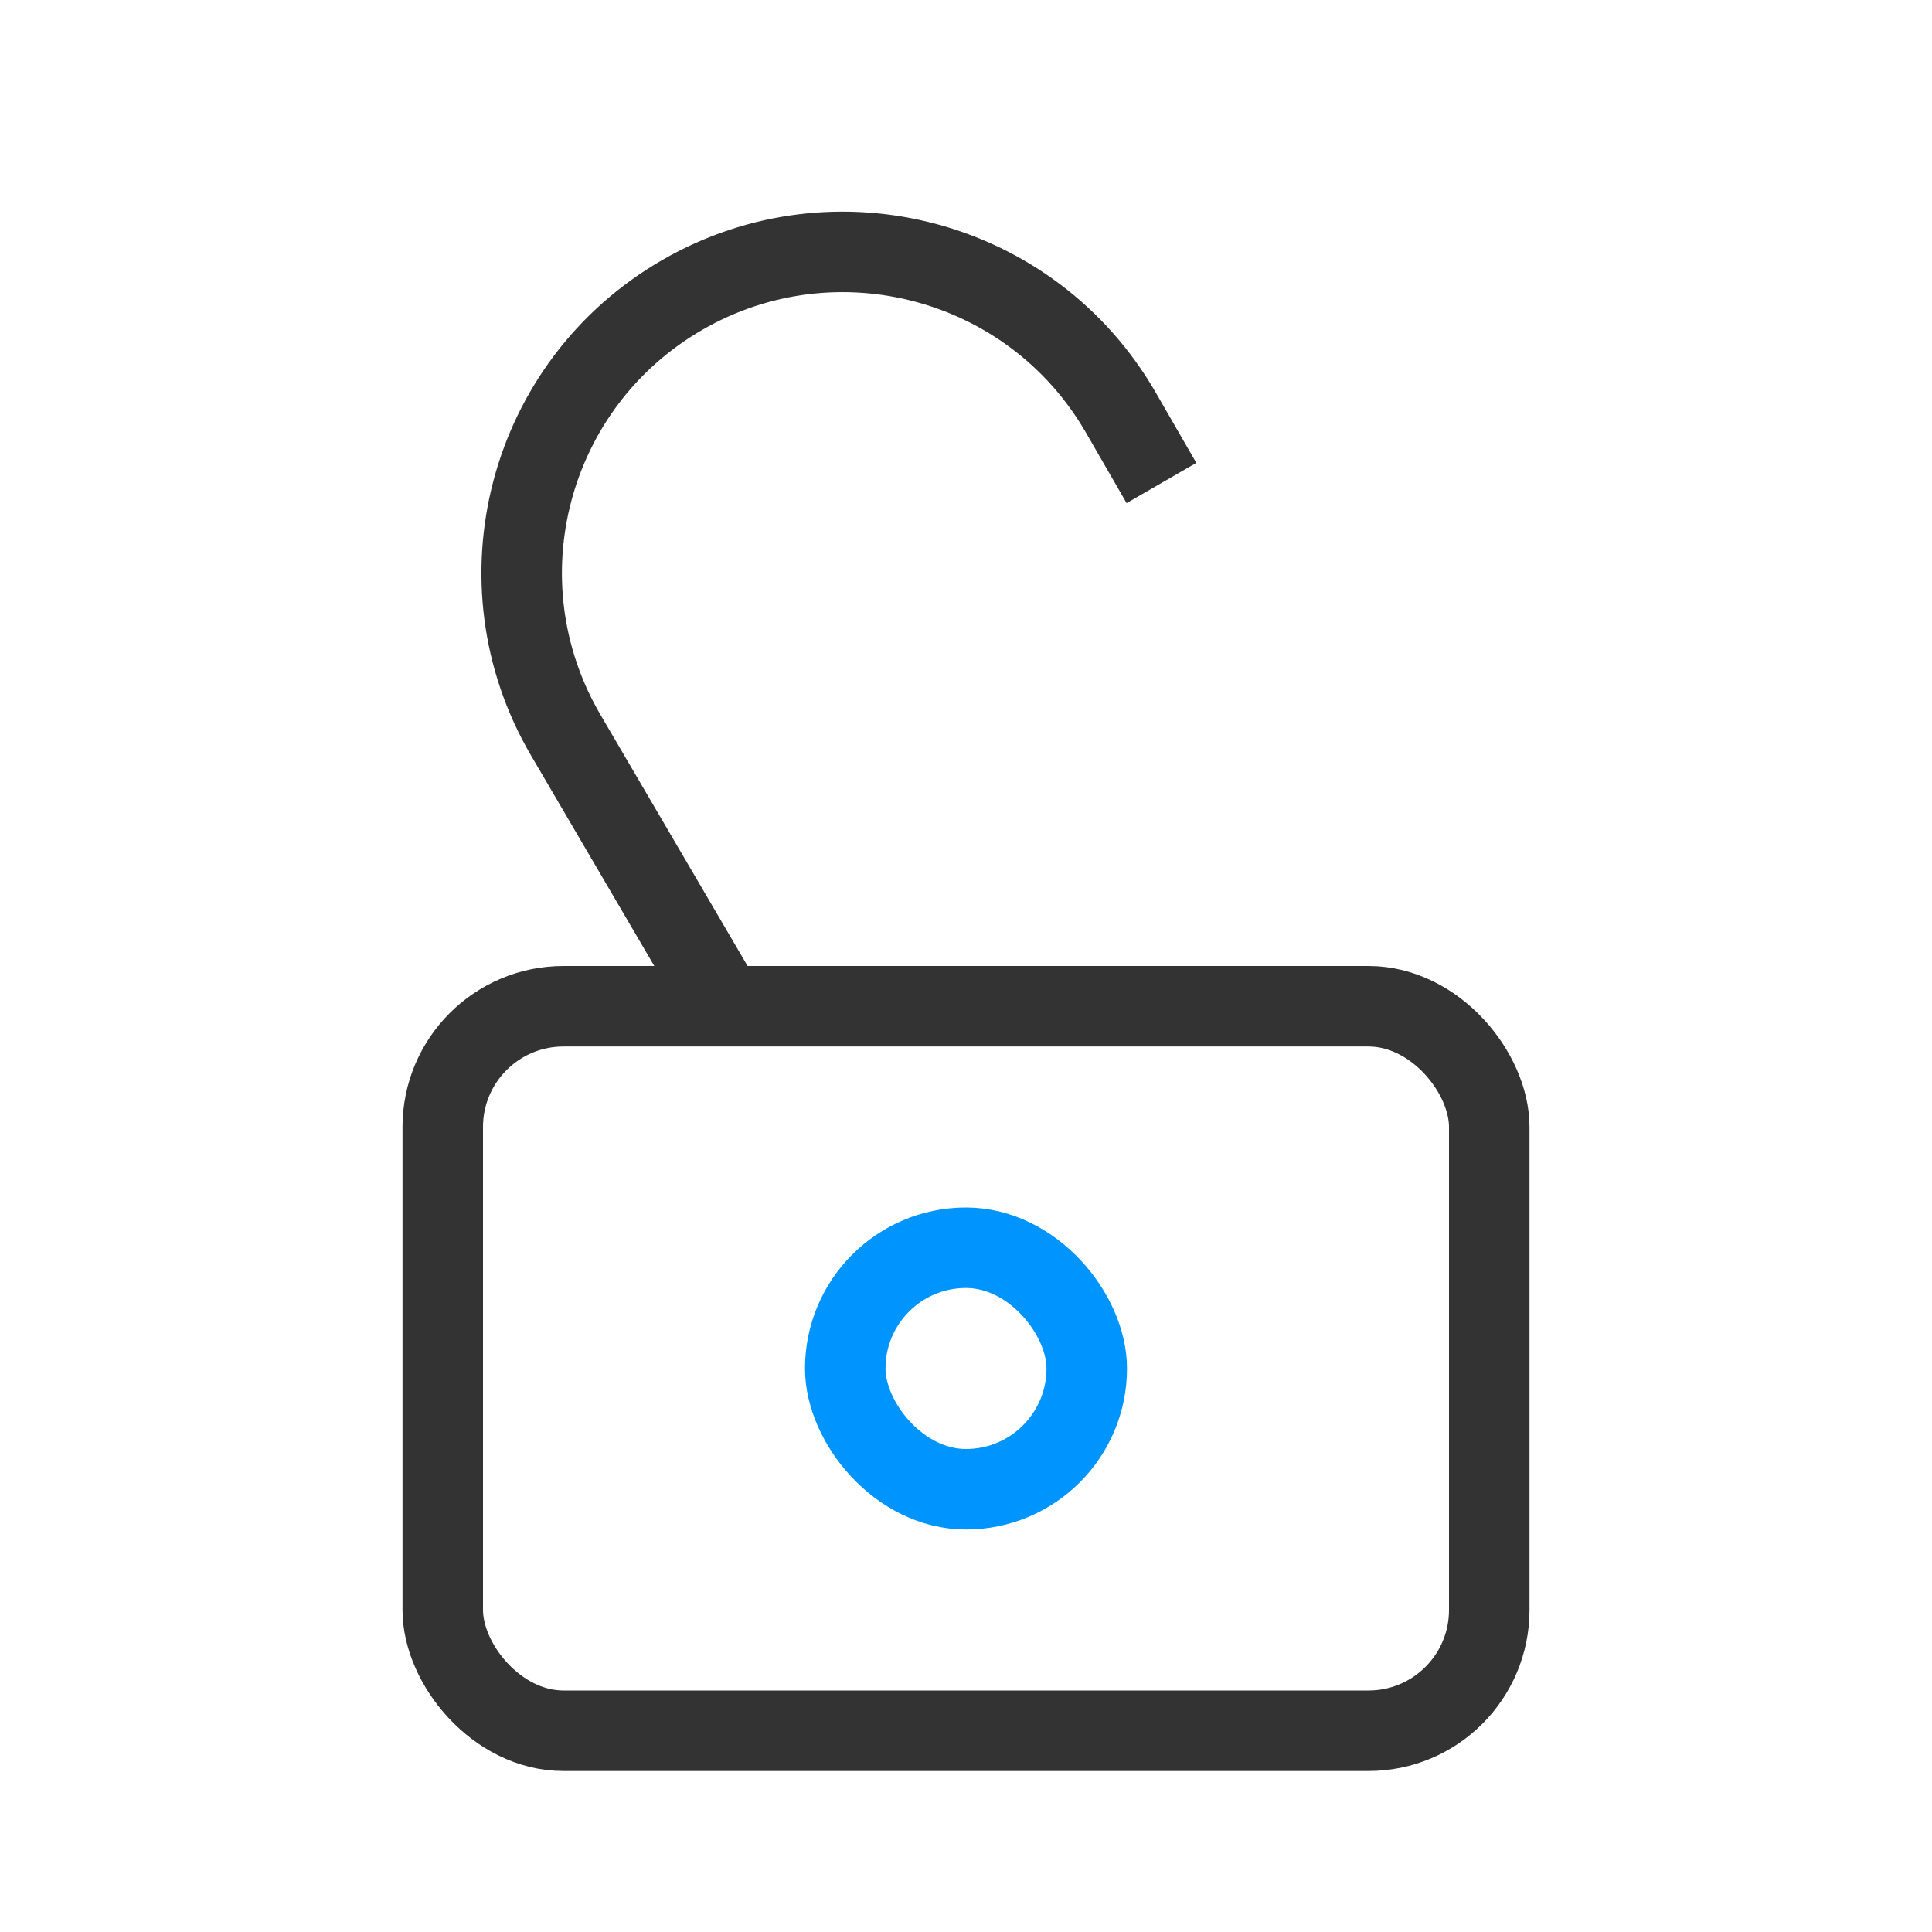 <?xml version="1.0" encoding="utf-8"?><svg width="24" height="24" fill="none" xmlns="http://www.w3.org/2000/svg" viewBox="0 0 24 24"><rect x="5.5" y="12.5" width="13" height="9" rx="1.5" stroke="#333"/><rect x="10.5" y="15.5" width="3" height="3" rx="1.5" stroke="#0094ff"/><path d="M14.428 6L13.922 5.123C12.821 3.216 10.382 2.563 8.475 3.664V3.664C6.559 4.77 5.91 7.223 7.028 9.132L9 12.5" stroke="#333"/></svg>